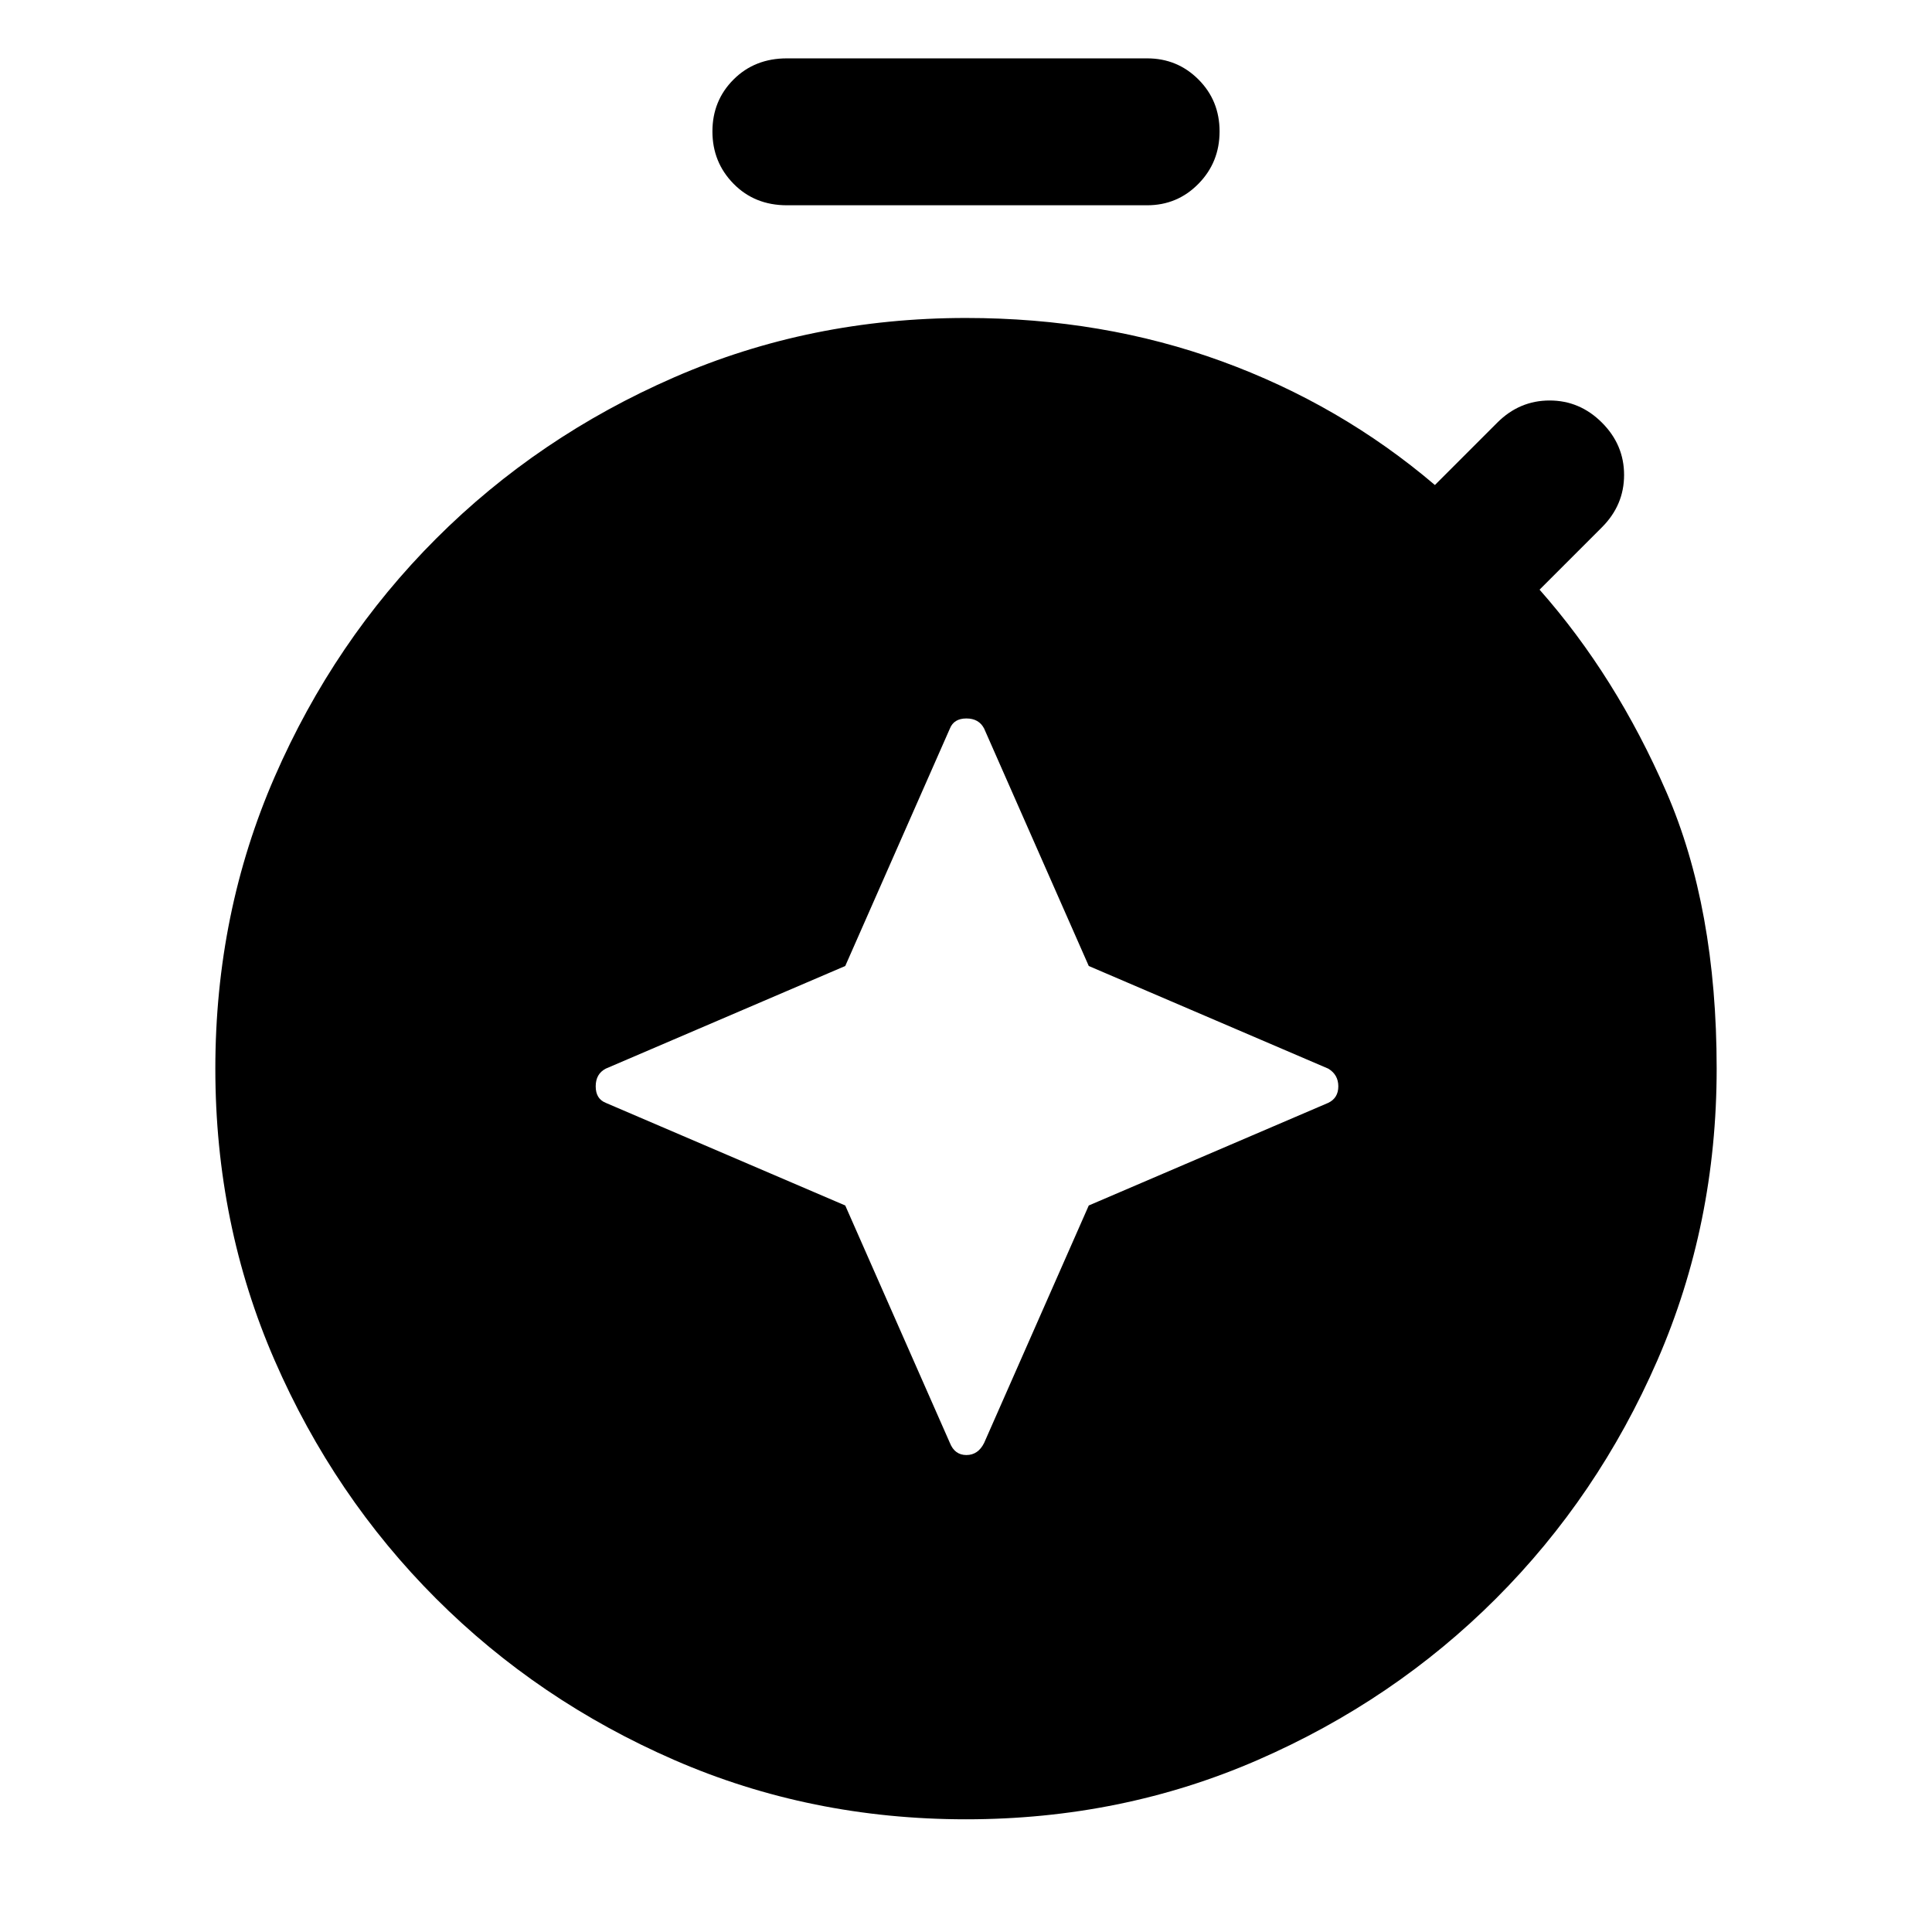 <svg xmlns="http://www.w3.org/2000/svg" height="48" viewBox="0 -960 960 960" width="48"><path d="m420-361 52 118q2.4 6 8.2 6 5.8 0 8.8-6l52-118 119-51q5-2.4 5-8.2 0-5.8-5-8.8l-119-51-52-118q-2.6-5-8.8-5-6.2 0-8.2 5l-52 118-119 51q-5 2.6-5 8.8 0 6.2 5 8.2l119 51Zm-29-497q-16 0-26.5-10.684t-10.5-26Q354-910 364.5-920.5 375-931 391-931h179q15.025 0 25.513 10.5Q606-910 606-894.684q0 15.316-10.487 26Q585.025-858 570-858H391Zm89 802q-77.328 0-144.963-29.47-67.634-29.472-118.365-80.202-50.73-50.731-80.201-118.365Q107-351.672 107-429q0-77.328 29.471-144.963 29.471-67.634 80.201-118.365 50.731-50.73 118.365-80.201Q402.672-802 480-802q68 0 127 21.5T713-719l31-31q11-11 26-11t26 11q11 11 11 26t-11 26l-31 31q38 43 63 100.5T853-429q0 77.328-29.471 144.963-29.471 67.634-80.201 118.365-50.731 50.73-118.365 80.201Q557.328-56 480-56Z"/></svg>